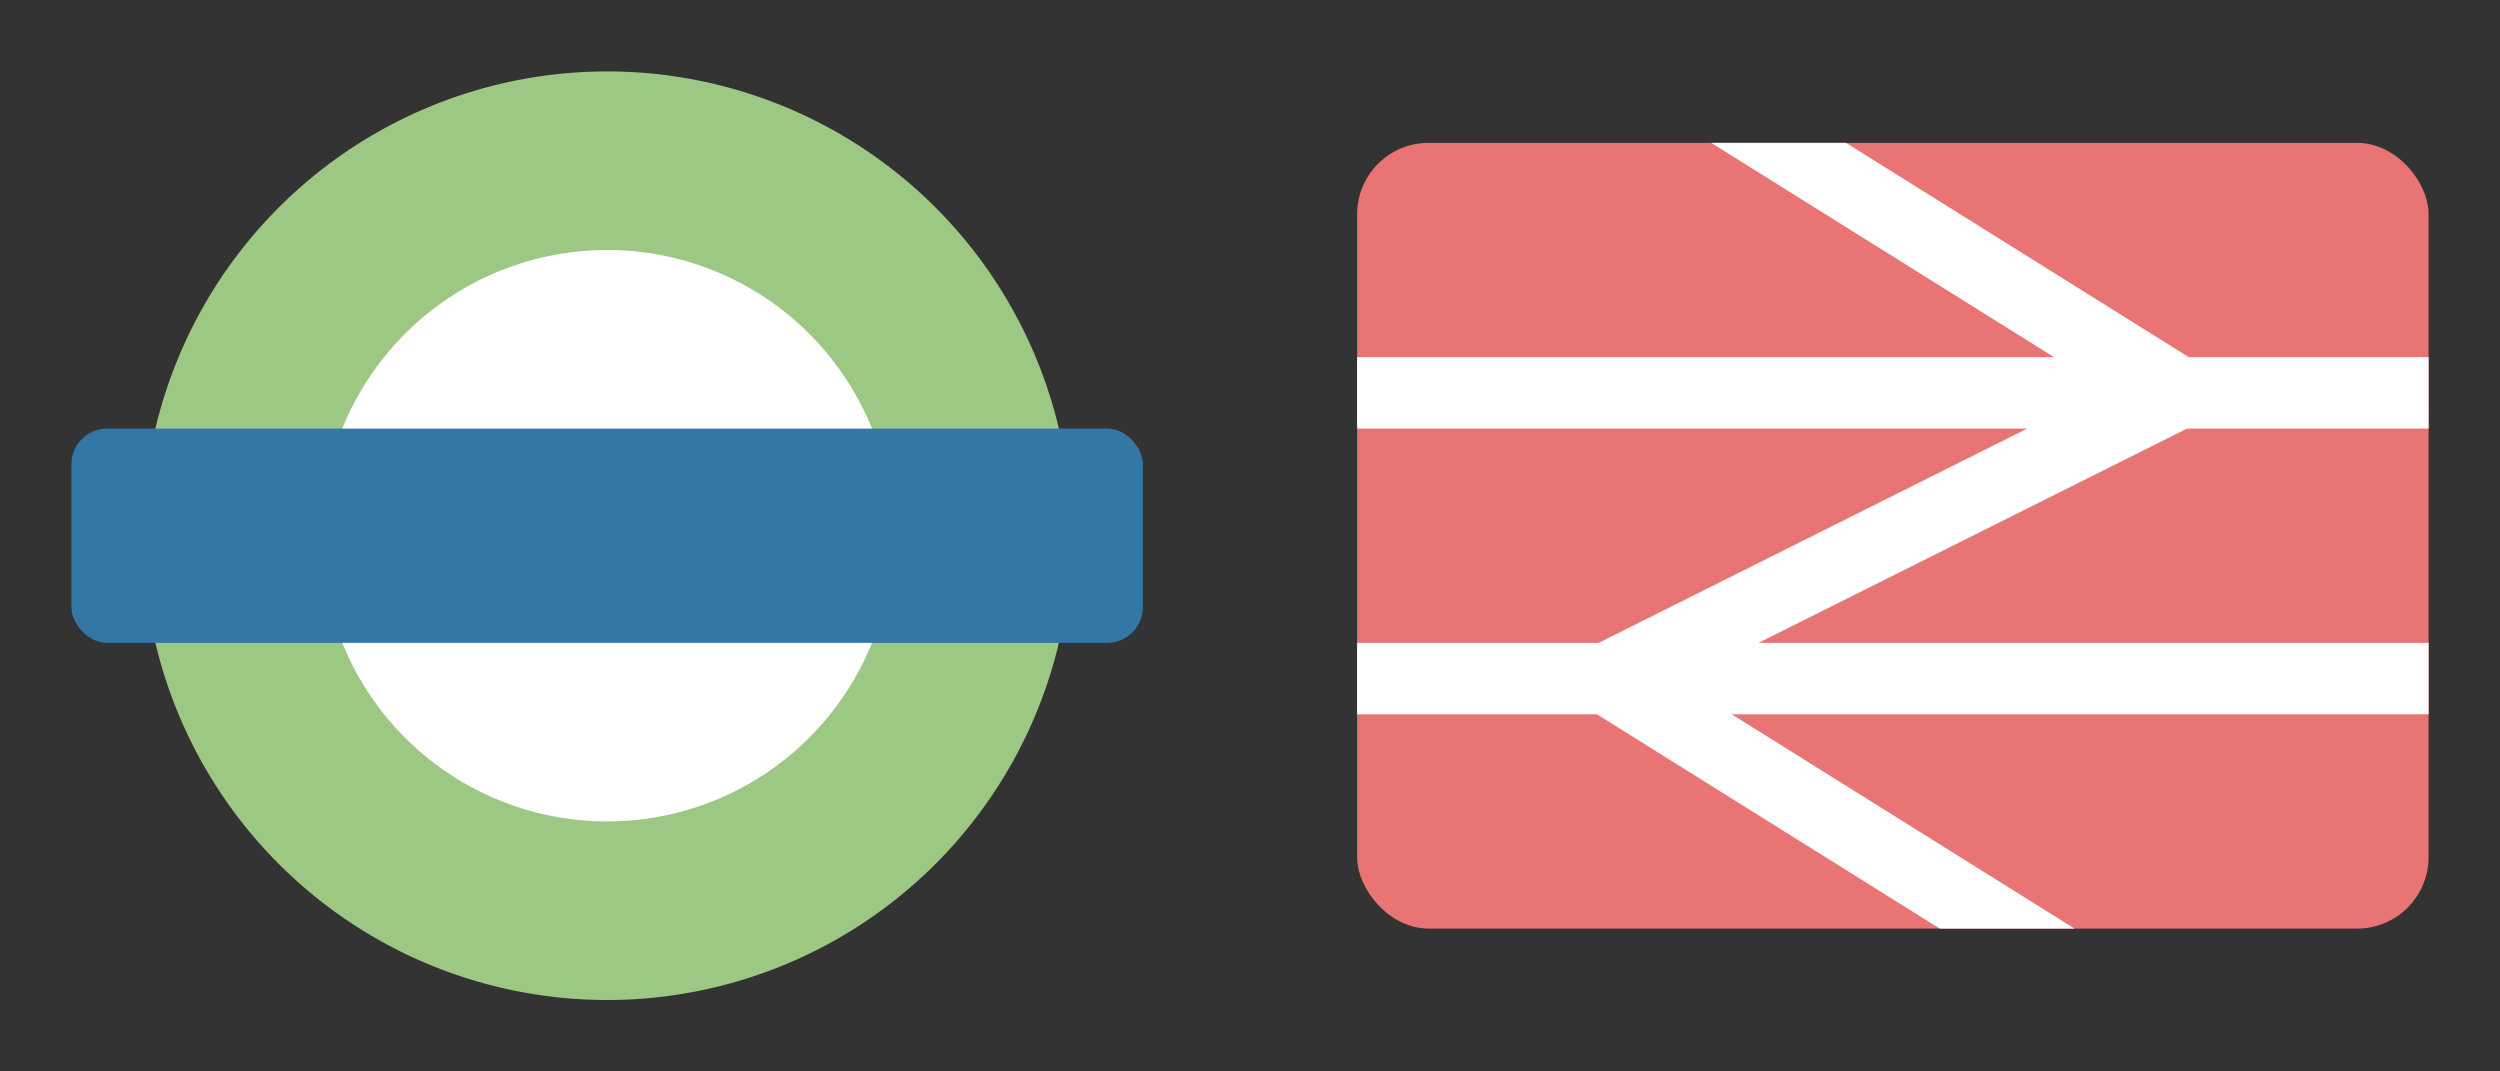 <?xml version="1.0" encoding="UTF-8" standalone="no"?>
<!-- Created with Inkscape (http://www.inkscape.org/) -->

<svg
   xmlns:dc="http://purl.org/dc/elements/1.1/"
   xmlns:cc="http://creativecommons.org/ns#"
   xmlns:rdf="http://www.w3.org/1999/02/22-rdf-syntax-ns#"
   xmlns:svg="http://www.w3.org/2000/svg"
   xmlns="http://www.w3.org/2000/svg"
   xmlns:sodipodi="http://sodipodi.sourceforge.net/DTD/sodipodi-0.dtd"
   xmlns:inkscape="http://www.inkscape.org/namespaces/inkscape"
   version="1.1"
   width="35"
   height="15"
   id="svg3122"
   inkscape:version="0.91+devel+osxmenu r12911"
   sodipodi:docname="dlr.national-rail-15.svg"
   viewBox="0 0 35 15">
  <rect x="0" y="0" width="35" height="15" fill="#333333" stroke="none"/>
  <sodipodi:namedview
     pagecolor="#ffffff"
     bordercolor="#666666"
     borderopacity="1"
     objecttolerance="10"
     gridtolerance="10"
     guidetolerance="10"
     inkscape:pageopacity="0"
     inkscape:pageshadow="2"
     inkscape:window-width="1556"
     inkscape:window-height="854"
     id="namedview14864"
     inkscape:document-units="px"
     showgrid="true"
     inkscape:zoom="16.5"
     inkscape:cx="22.39098"
     inkscape:cy="5.371446"
     inkscape:window-x="0"
     inkscape:window-y="23"
     inkscape:window-maximized="0"
     inkscape:current-layer="svg3122"
     inkscape:snap-bbox="true"
     inkscape:bbox-nodes="true">
    <inkscape:grid
       type="xygrid"
       id="grid9004" />
  </sodipodi:namedview>
  <defs
     id="defs3124" />
  <g
     id="g9358"
     transform="translate(1,1)">
    <circle
       r="5"
       cy="6.5"
       cx="7.5"
       id="path5295"
       style="opacity:1;fill:#ffffff;fill-opacity:1;stroke:none;stroke-width:1;stroke-linecap:round;stroke-linejoin:round;stroke-miterlimit:4;stroke-dasharray:none;stroke-dashoffset:0;stroke-opacity:1;marker:none" />
    <path
       id="path3346"
       d="M 7.5,0 A 6.5,6.5 0 0 0 1,6.5 6.5,6.5 0 0 0 7.5,13 6.5,6.5 0 0 0 14,6.5 6.5,6.5 0 0 0 7.5,0 Z m 0,2.5 a 4,4 0 0 1 4,4 4,4 0 0 1 -4,4 4,4 0 0 1 -4,-4 4,4 0 0 1 4,-4 z"
       style="opacity:1;fill:#9cc883;fill-opacity:1;stroke:none;stroke-width:1;stroke-linecap:round;stroke-linejoin:miter;stroke-miterlimit:4;stroke-dasharray:none;stroke-dashoffset:0;stroke-opacity:1"
       inkscape:connector-curvature="0" />
    <rect
       rx="0.5"
       ry="0.5"
       y="5"
       x="0"
       height="3"
       width="15"
       id="rect3363"
       style="opacity:1;fill:#3377a7;fill-opacity:1;stroke:none;stroke-width:1;stroke-linecap:round;stroke-linejoin:miter;stroke-miterlimit:4;stroke-dasharray:none;stroke-dashoffset:0;stroke-opacity:1" />
  </g>
  <g
     id="g11681"
     transform="translate(19)">
    <rect
       ry="1"
       rx="1"
       y="2"
       x="0"
       height="11"
       width="15"
       id="rect4778"
       style="opacity:1;fill:#e97474;fill-opacity:1;stroke:none;stroke-width:0.75;stroke-linecap:butt;stroke-linejoin:miter;stroke-miterlimit:4;stroke-dasharray:none;stroke-dashoffset:0;stroke-opacity:1;marker:none" />
    <path
       inkscape:connector-curvature="0"
       id="rect4780"
       d="M 4.957,2 9.756,5 0,5 l 0,1 9.381,0 -6,3 L 0,9 0,10 3.357,10 8.156,13 10.043,13 5.244,10 15,10 15,9 5.619,9 11.619,6 15,6 15,5 11.643,5 6.844,2 4.957,2 Z"
       style="opacity:1;fill:#ffffff;fill-opacity:1;stroke:none;stroke-width:0.75;stroke-linecap:butt;stroke-linejoin:miter;stroke-miterlimit:4;stroke-dasharray:none;stroke-dashoffset:0;stroke-opacity:1;marker:none" />
  </g>
</svg>
